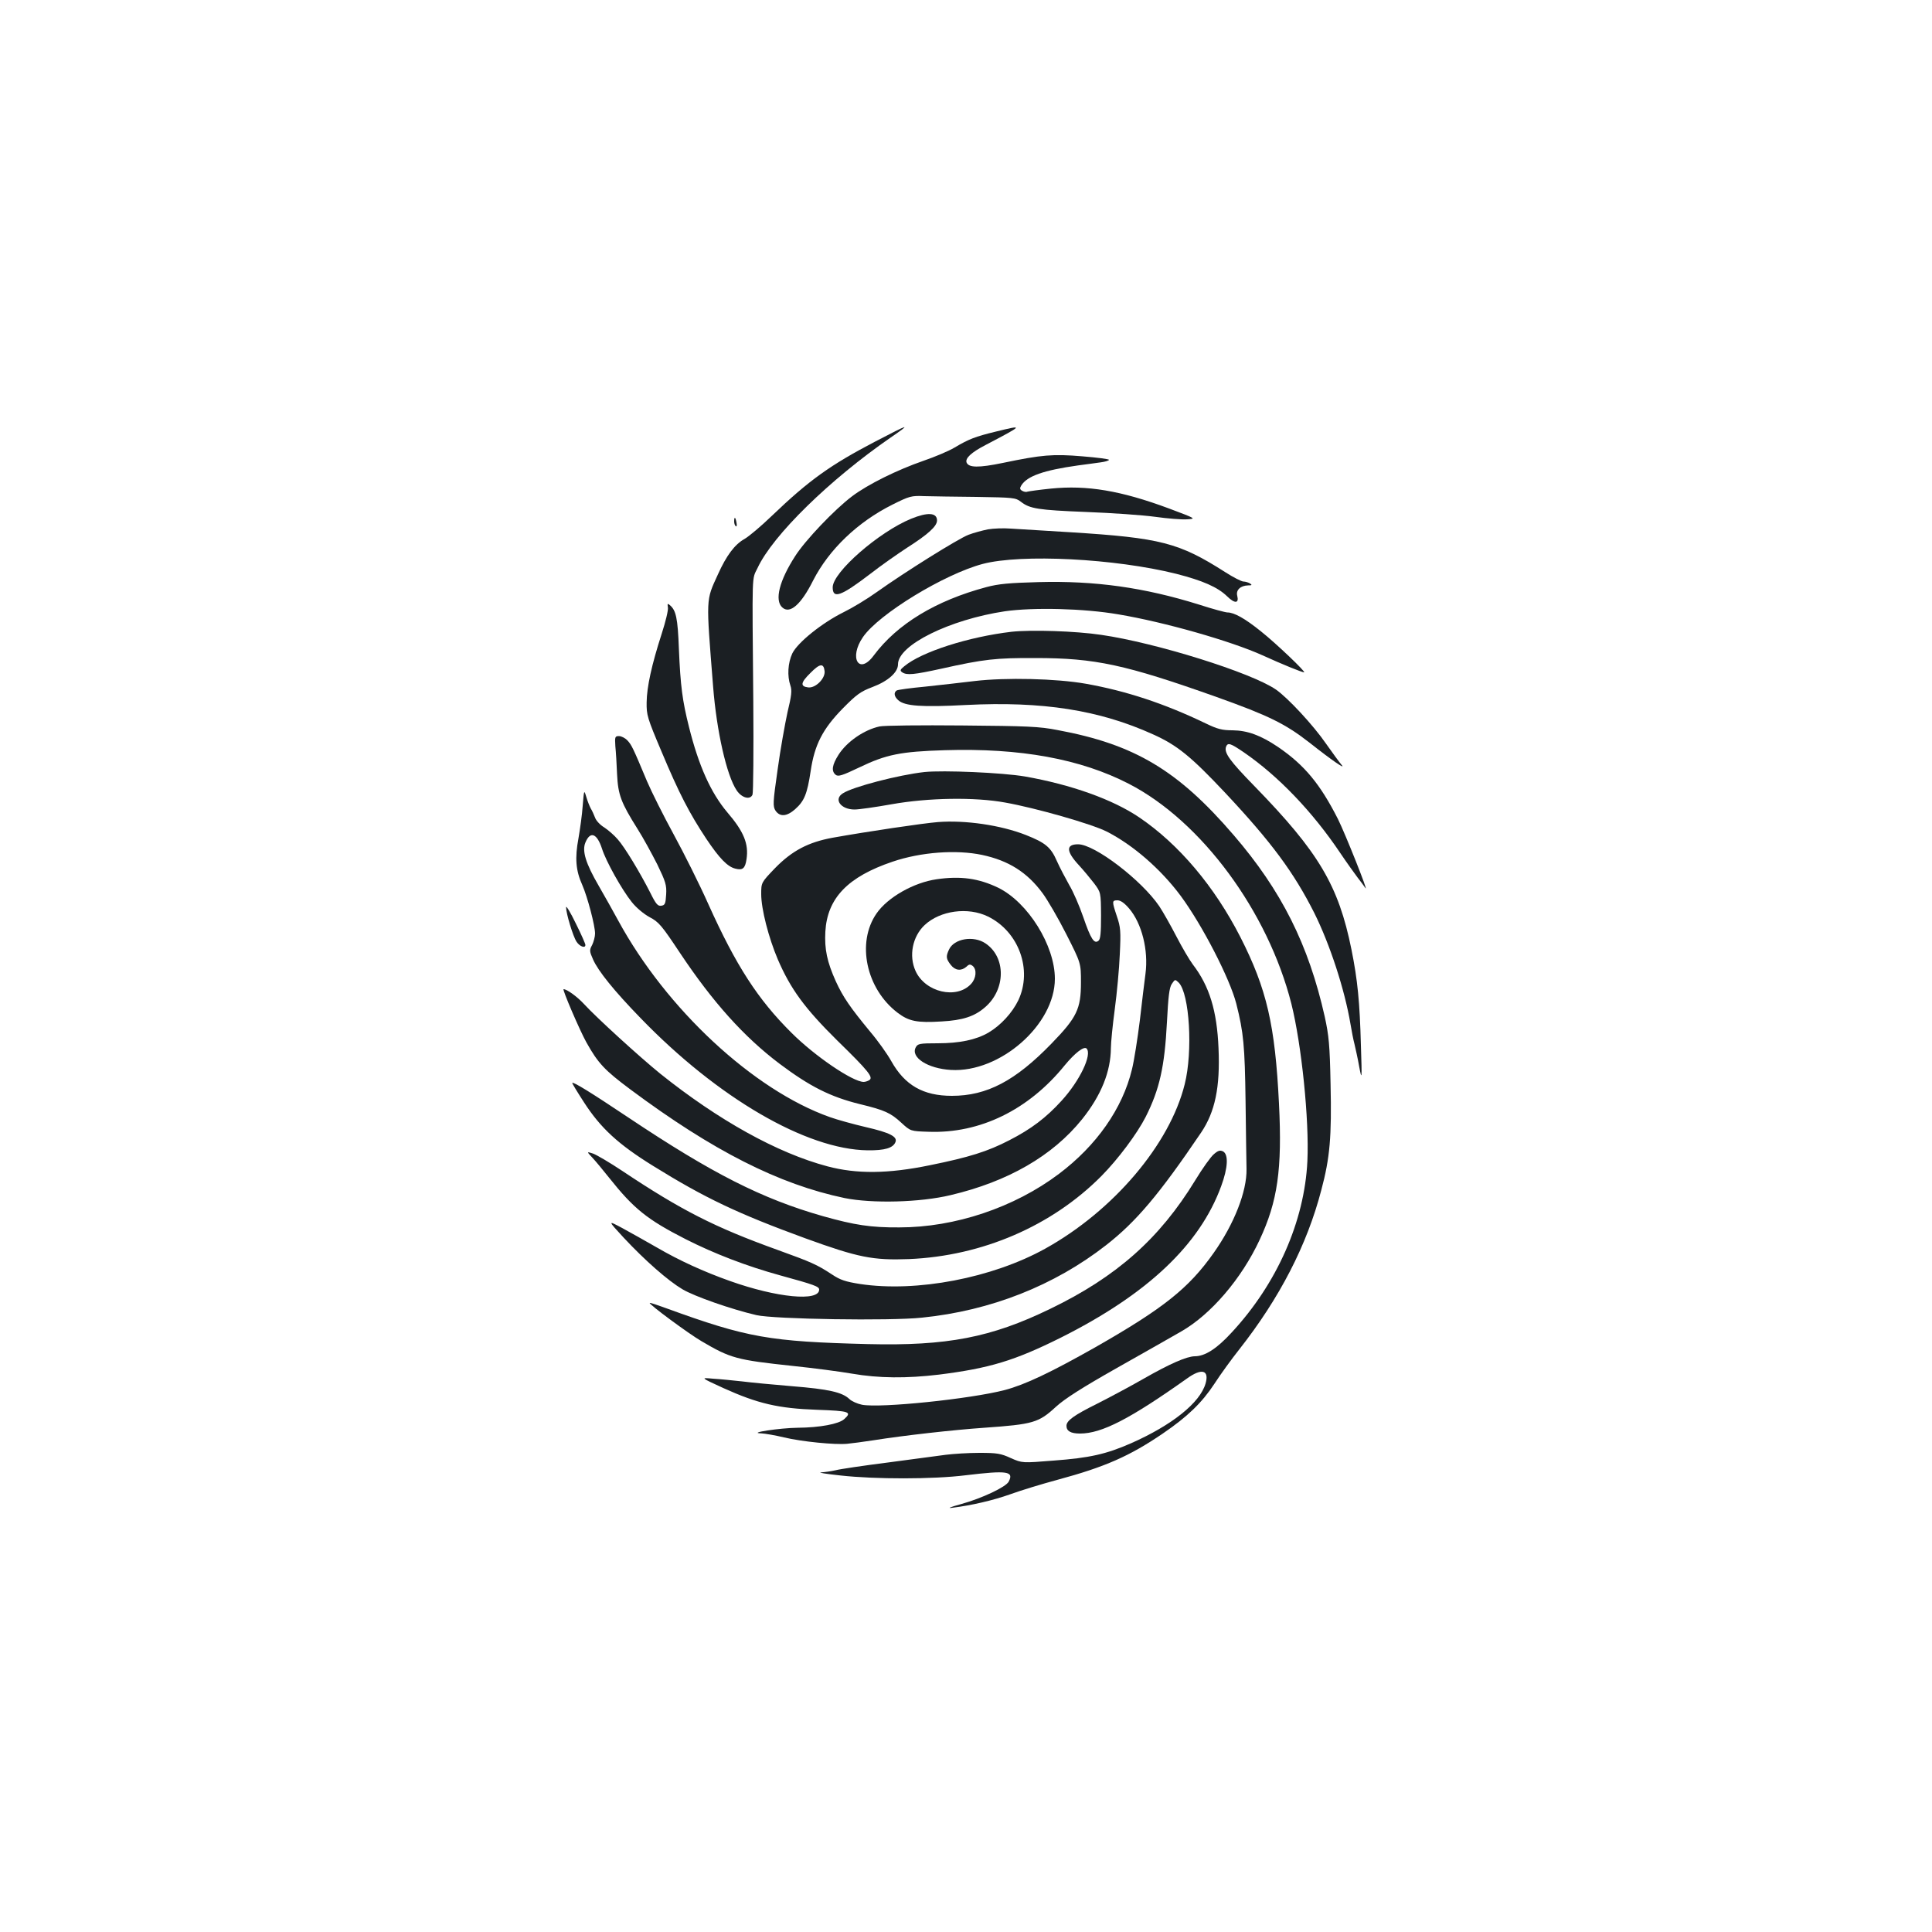 <?xml version="1.0" standalone="no"?>
<!DOCTYPE svg PUBLIC "-//W3C//DTD SVG 20010904//EN"
 "http://www.w3.org/TR/2001/REC-SVG-20010904/DTD/svg10.dtd">
<svg version="1.0" xmlns="http://www.w3.org/2000/svg"
 width="1000pt" height="1000pt" viewBox="0 0 1000 1000"
 preserveAspectRatio="xMidYMid meet">
<g transform="translate(0,1000) scale(0.1,-0.1)"
fill="#1b1f23" stroke="none">
<path d="M4531 7715 c-232 -121 -343 -200 -536 -385 -55 -53 -119 -107 -142
-120 -50 -28 -93 -85 -137 -183 -63 -138 -62 -113 -25 -580 18 -231 70 -461
122 -538 26 -39 70 -51 82 -22 4 10 6 227 4 483 -6 688 -8 627 22 690 79 170
374 458 690 676 108 74 100 73 -80 -21z"/>
<path d="M5154 7766 c-107 -26 -140 -39 -214 -83 -30 -18 -102 -48 -160 -68
-136 -47 -288 -122 -370 -184 -90 -68 -241 -226 -294 -309 -82 -127 -108 -229
-67 -266 39 -36 97 14 160 140 82 160 230 302 410 392 88 44 98 47 165 44 39
-1 161 -3 271 -4 190 -3 202 -4 229 -25 46 -36 88 -43 339 -53 131 -5 291 -16
356 -25 64 -9 139 -15 165 -13 48 3 48 3 -93 56 -250 93 -425 122 -612 103
-60 -6 -115 -14 -122 -16 -6 -3 -19 0 -27 5 -12 7 -12 14 -4 27 30 49 116 79
294 104 41 5 94 13 118 16 23 3 42 9 42 13 0 4 -62 12 -137 18 -153 13 -211 8
-412 -34 -126 -26 -177 -25 -188 2 -8 22 24 52 97 90 200 105 201 106 54 70z"/>
<path d="M4716 7315 c-168 -69 -406 -277 -406 -355 0 -62 43 -46 195 70 55 43
141 103 190 135 108 69 155 111 155 141 0 41 -48 44 -134 9z"/>
<path d="M3800 7301 c0 -11 4 -22 9 -25 4 -3 6 6 3 19 -5 30 -12 33 -12 6z"/>
<path d="M5113 7260 c-29 -6 -74 -18 -100 -28 -53 -20 -331 -194 -474 -296
-50 -36 -128 -83 -173 -105 -111 -55 -237 -156 -265 -213 -23 -49 -27 -117
-10 -166 9 -26 6 -52 -15 -139 -13 -60 -37 -193 -51 -296 -25 -174 -25 -190
-11 -213 23 -33 58 -31 102 8 47 42 62 78 80 197 20 136 62 218 167 325 71 72
92 87 153 110 80 30 132 76 132 117 -1 100 267 232 553 275 147 21 409 15 588
-16 239 -40 582 -138 746 -212 103 -47 204 -88 215 -88 12 0 -144 149 -222
211 -84 68 -140 99 -175 99 -10 0 -77 18 -148 41 -282 88 -537 124 -830 116
-150 -4 -207 -9 -270 -26 -262 -70 -461 -191 -582 -353 -77 -105 -131 -13 -56
95 82 119 420 325 619 378 200 53 686 28 1002 -51 137 -35 215 -69 264 -117
39 -38 62 -37 52 3 -8 30 17 53 56 54 20 0 22 2 10 10 -8 5 -24 10 -34 10 -10
0 -53 22 -95 49 -238 152 -334 177 -799 206 -134 8 -274 17 -310 19 -37 3 -90
1 -119 -4z m-845 -733 c5 -38 -47 -90 -85 -85 -42 5 -39 25 11 74 49 50 69 53
74 11z"/>
<path d="M3457 6856 c3 -13 -12 -74 -32 -136 -52 -161 -77 -275 -78 -355 -1
-66 3 -80 77 -255 91 -217 144 -319 232 -452 67 -100 109 -144 150 -154 38
-10 51 1 58 49 12 79 -14 143 -100 243 -85 101 -148 241 -198 442 -34 135 -44
212 -52 402 -6 162 -15 201 -47 228 -12 10 -13 8 -10 -12z"/>
<path d="M5236 6730 c-222 -26 -467 -104 -556 -179 -21 -17 -23 -22 -10 -31
24 -16 61 -12 203 19 219 49 281 56 487 55 309 0 465 -34 938 -202 271 -97
354 -138 480 -236 115 -91 191 -143 166 -115 -11 13 -47 62 -80 109 -66 96
-198 238 -260 281 -128 88 -621 242 -904 283 -134 20 -362 27 -464 16z"/>
<path d="M5045 6475 c-66 -8 -181 -21 -256 -29 -75 -7 -142 -16 -148 -20 -16
-11 -13 -31 8 -50 34 -31 122 -37 351 -25 396 20 690 -26 968 -152 125 -56
196 -114 373 -302 241 -257 356 -413 462 -623 81 -163 157 -396 187 -574 6
-36 15 -83 21 -105 5 -22 17 -74 24 -115 14 -74 15 -71 9 110 -6 224 -17 337
-49 496 -67 331 -169 503 -502 845 -129 132 -158 173 -147 204 9 23 23 18 92
-29 179 -123 356 -308 499 -521 33 -49 74 -106 89 -126 16 -20 34 -45 41 -55
21 -33 -104 281 -142 357 -92 181 -173 279 -309 372 -90 61 -159 86 -236 87
-54 0 -78 6 -140 36 -214 103 -412 168 -620 205 -153 27 -414 33 -575 14z"/>
<path d="M4553 6240 c-80 -17 -170 -79 -213 -147 -33 -52 -38 -84 -15 -103 13
-11 33 -5 123 38 139 67 214 82 442 89 391 12 703 -45 953 -174 376 -194 720
-661 841 -1138 53 -212 93 -602 83 -815 -15 -312 -158 -635 -392 -887 -77 -84
-138 -123 -191 -123 -42 -1 -126 -37 -266 -117 -68 -39 -175 -96 -238 -128
-121 -60 -160 -88 -160 -115 0 -27 22 -40 70 -40 113 0 259 76 554 285 76 55
116 44 96 -26 -29 -100 -173 -215 -385 -309 -130 -57 -215 -76 -402 -90 -162
-13 -162 -13 -221 13 -52 24 -72 27 -163 27 -57 0 -135 -5 -174 -10 -38 -5
-173 -23 -300 -40 -126 -16 -248 -34 -270 -40 -22 -5 -56 -10 -75 -11 -19 -1
26 -8 100 -16 179 -20 480 -20 648 1 216 26 251 21 223 -33 -15 -28 -138 -86
-246 -116 -59 -16 -74 -23 -45 -19 98 12 210 38 300 70 52 19 163 53 245 75
244 66 372 122 545 240 126 86 201 158 266 257 31 48 89 128 128 177 210 267
351 541 425 825 45 168 54 277 48 548 -4 205 -9 252 -30 349 -84 374 -224 653
-472 941 -288 335 -512 469 -910 543 -96 19 -157 21 -495 24 -212 2 -404 0
-427 -5z"/>
<path d="M3185 6138 c3 -29 7 -95 9 -146 5 -105 20 -146 105 -281 30 -47 75
-130 103 -185 43 -89 49 -107 46 -156 -3 -48 -6 -55 -25 -58 -18 -3 -28 8 -57
67 -54 106 -133 237 -169 277 -17 20 -48 47 -69 61 -22 13 -43 36 -48 51 -6
15 -15 36 -22 47 -6 11 -17 38 -23 59 -12 40 -12 39 -19 -45 -3 -46 -14 -122
-22 -169 -19 -101 -14 -166 20 -241 27 -62 66 -210 66 -251 0 -16 -7 -42 -15
-59 -15 -27 -14 -33 5 -76 27 -60 108 -161 245 -302 400 -414 859 -681 1176
-685 89 -1 132 12 144 43 11 28 -31 49 -153 77 -64 15 -148 38 -187 52 -395
140 -846 559 -1095 1017 -24 44 -69 125 -101 180 -68 117 -87 181 -69 224 25
61 60 48 86 -32 20 -64 102 -211 154 -276 23 -29 61 -61 92 -78 48 -25 63 -43
158 -186 170 -255 331 -434 515 -573 156 -117 262 -171 416 -209 128 -31 159
-45 215 -97 47 -43 47 -43 140 -46 266 -10 518 113 705 344 52 63 99 100 113
87 30 -31 -35 -167 -129 -270 -81 -89 -158 -147 -271 -205 -112 -58 -208 -88
-410 -129 -218 -45 -380 -46 -531 -6 -260 69 -565 239 -866 480 -106 86 -331
291 -394 360 -36 39 -89 77 -106 77 -8 0 84 -214 118 -275 61 -109 94 -144
228 -244 427 -318 769 -491 1108 -562 143 -29 391 -23 549 15 297 70 528 203
681 393 99 124 148 246 149 369 0 28 9 118 20 200 11 82 23 210 26 284 6 121
4 141 -15 197 -26 78 -26 83 3 83 16 0 36 -14 60 -42 66 -77 101 -216 85 -338
-5 -36 -18 -144 -29 -240 -12 -96 -30 -211 -41 -255 -49 -203 -183 -394 -378
-541 -231 -174 -538 -277 -826 -277 -148 -1 -231 12 -395 58 -316 90 -574 221
-1008 511 -196 131 -284 185 -290 179 -2 -1 26 -47 61 -101 86 -133 177 -217
358 -329 266 -165 436 -246 786 -374 275 -100 351 -115 538 -108 379 16 739
171 996 430 86 87 184 218 229 306 72 143 98 260 110 489 7 134 12 179 25 199
17 25 17 25 36 7 56 -57 74 -356 31 -526 -77 -311 -369 -655 -722 -851 -274
-152 -666 -227 -958 -183 -76 12 -103 21 -145 49 -79 52 -107 64 -281 127
-328 118 -500 206 -806 410 -63 42 -131 82 -150 89 -34 11 -34 11 -4 -21 17
-18 55 -64 86 -103 128 -161 197 -217 397 -319 148 -75 314 -139 488 -187 179
-49 203 -58 203 -74 0 -63 -219 -42 -463 45 -135 48 -260 105 -377 173 -58 33
-139 79 -180 101 -75 40 -75 40 8 -50 112 -120 230 -223 304 -267 62 -37 254
-104 383 -134 90 -21 693 -31 858 -13 355 36 684 166 952 375 155 121 274 261
492 583 72 107 99 234 90 437 -8 193 -47 321 -133 433 -18 24 -56 89 -85 145
-29 56 -69 127 -89 157 -92 135 -334 320 -420 320 -64 0 -62 -37 5 -109 23
-25 58 -67 78 -93 35 -47 35 -47 36 -167 0 -89 -3 -122 -13 -130 -22 -19 -40
8 -79 122 -20 58 -52 132 -72 165 -19 34 -49 90 -65 126 -31 71 -59 94 -160
134 -129 51 -314 78 -455 67 -77 -6 -366 -49 -545 -81 -126 -23 -210 -67 -298
-157 -72 -75 -72 -75 -72 -135 0 -77 38 -225 86 -338 66 -153 139 -253 308
-420 163 -159 188 -191 165 -205 -8 -5 -21 -9 -29 -9 -57 1 -252 133 -374 255
-173 172 -286 346 -430 666 -45 101 -126 263 -179 360 -53 97 -115 221 -138
275 -74 177 -80 188 -101 211 -12 13 -32 23 -44 23 -21 0 -22 -4 -19 -52z
m1898 -563 c137 -29 234 -90 314 -199 25 -34 80 -128 122 -211 76 -150 76
-150 76 -250 0 -137 -21 -181 -152 -316 -188 -194 -335 -271 -516 -271 -149 0
-244 55 -314 180 -20 36 -69 105 -109 152 -103 125 -140 178 -178 261 -45 100
-59 166 -54 257 10 174 117 284 348 362 147 50 330 63 463 35z"/>
<path d="M4848 5449 c-119 -17 -254 -94 -311 -177 -105 -151 -54 -390 109
-514 58 -44 100 -53 228 -45 109 6 170 26 224 73 108 92 110 259 3 331 -62 42
-163 25 -189 -32 -17 -36 -15 -48 9 -79 23 -30 54 -33 81 -10 14 14 20 14 33
4 22 -19 18 -64 -9 -93 -75 -81 -237 -43 -287 67 -36 79 -16 179 47 238 80 75
224 95 328 44 159 -78 231 -275 157 -433 -32 -66 -91 -130 -155 -168 -64 -37
-149 -55 -263 -55 -93 0 -103 -2 -113 -21 -28 -52 62 -110 182 -117 254 -15
538 234 538 472 0 172 -139 395 -293 471 -102 49 -195 62 -319 44z"/>
<path d="M4785 6004 c-134 -15 -369 -76 -422 -110 -50 -31 -11 -84 60 -84 22
0 107 12 191 27 190 34 432 38 589 9 158 -28 448 -111 525 -150 136 -69 281
-195 384 -334 112 -152 254 -428 287 -557 38 -150 44 -219 48 -505 2 -157 4
-315 5 -351 2 -116 -64 -284 -170 -434 -129 -183 -260 -287 -612 -488 -232
-131 -364 -194 -470 -222 -178 -46 -641 -94 -738 -76 -24 5 -54 18 -66 30 -37
35 -108 51 -296 66 -96 8 -213 19 -260 25 -47 5 -114 12 -150 14 -65 6 -65 6
55 -49 177 -80 284 -105 483 -112 170 -6 183 -11 142 -48 -28 -26 -128 -44
-240 -45 -95 -1 -264 -27 -190 -29 19 -1 73 -10 118 -21 92 -22 264 -39 327
-33 22 2 83 10 135 18 157 25 415 54 575 65 254 18 281 26 371 109 45 41 134
98 316 201 139 78 289 164 333 189 153 88 311 272 405 474 93 199 117 365 100
704 -20 407 -63 594 -200 863 -134 262 -318 480 -523 619 -137 93 -353 170
-592 212 -117 20 -422 33 -520 23z"/>
<path d="M2930 5304 c0 -32 36 -151 54 -178 16 -25 46 -36 46 -17 0 6 -22 56
-50 112 -27 56 -50 94 -50 83z"/>
<path d="M6283 4026 c-16 -13 -60 -75 -97 -136 -184 -301 -407 -499 -751 -665
-305 -148 -533 -192 -943 -182 -509 13 -624 33 -1042 185 -46 17 -85 30 -87
28 -6 -6 201 -159 268 -198 151 -89 182 -97 472 -128 106 -11 244 -29 307 -40
139 -24 282 -25 450 -5 262 33 391 72 630 191 449 225 720 481 831 785 35 95
38 163 10 179 -16 8 -26 5 -48 -14z"/>
</g>
</svg>
